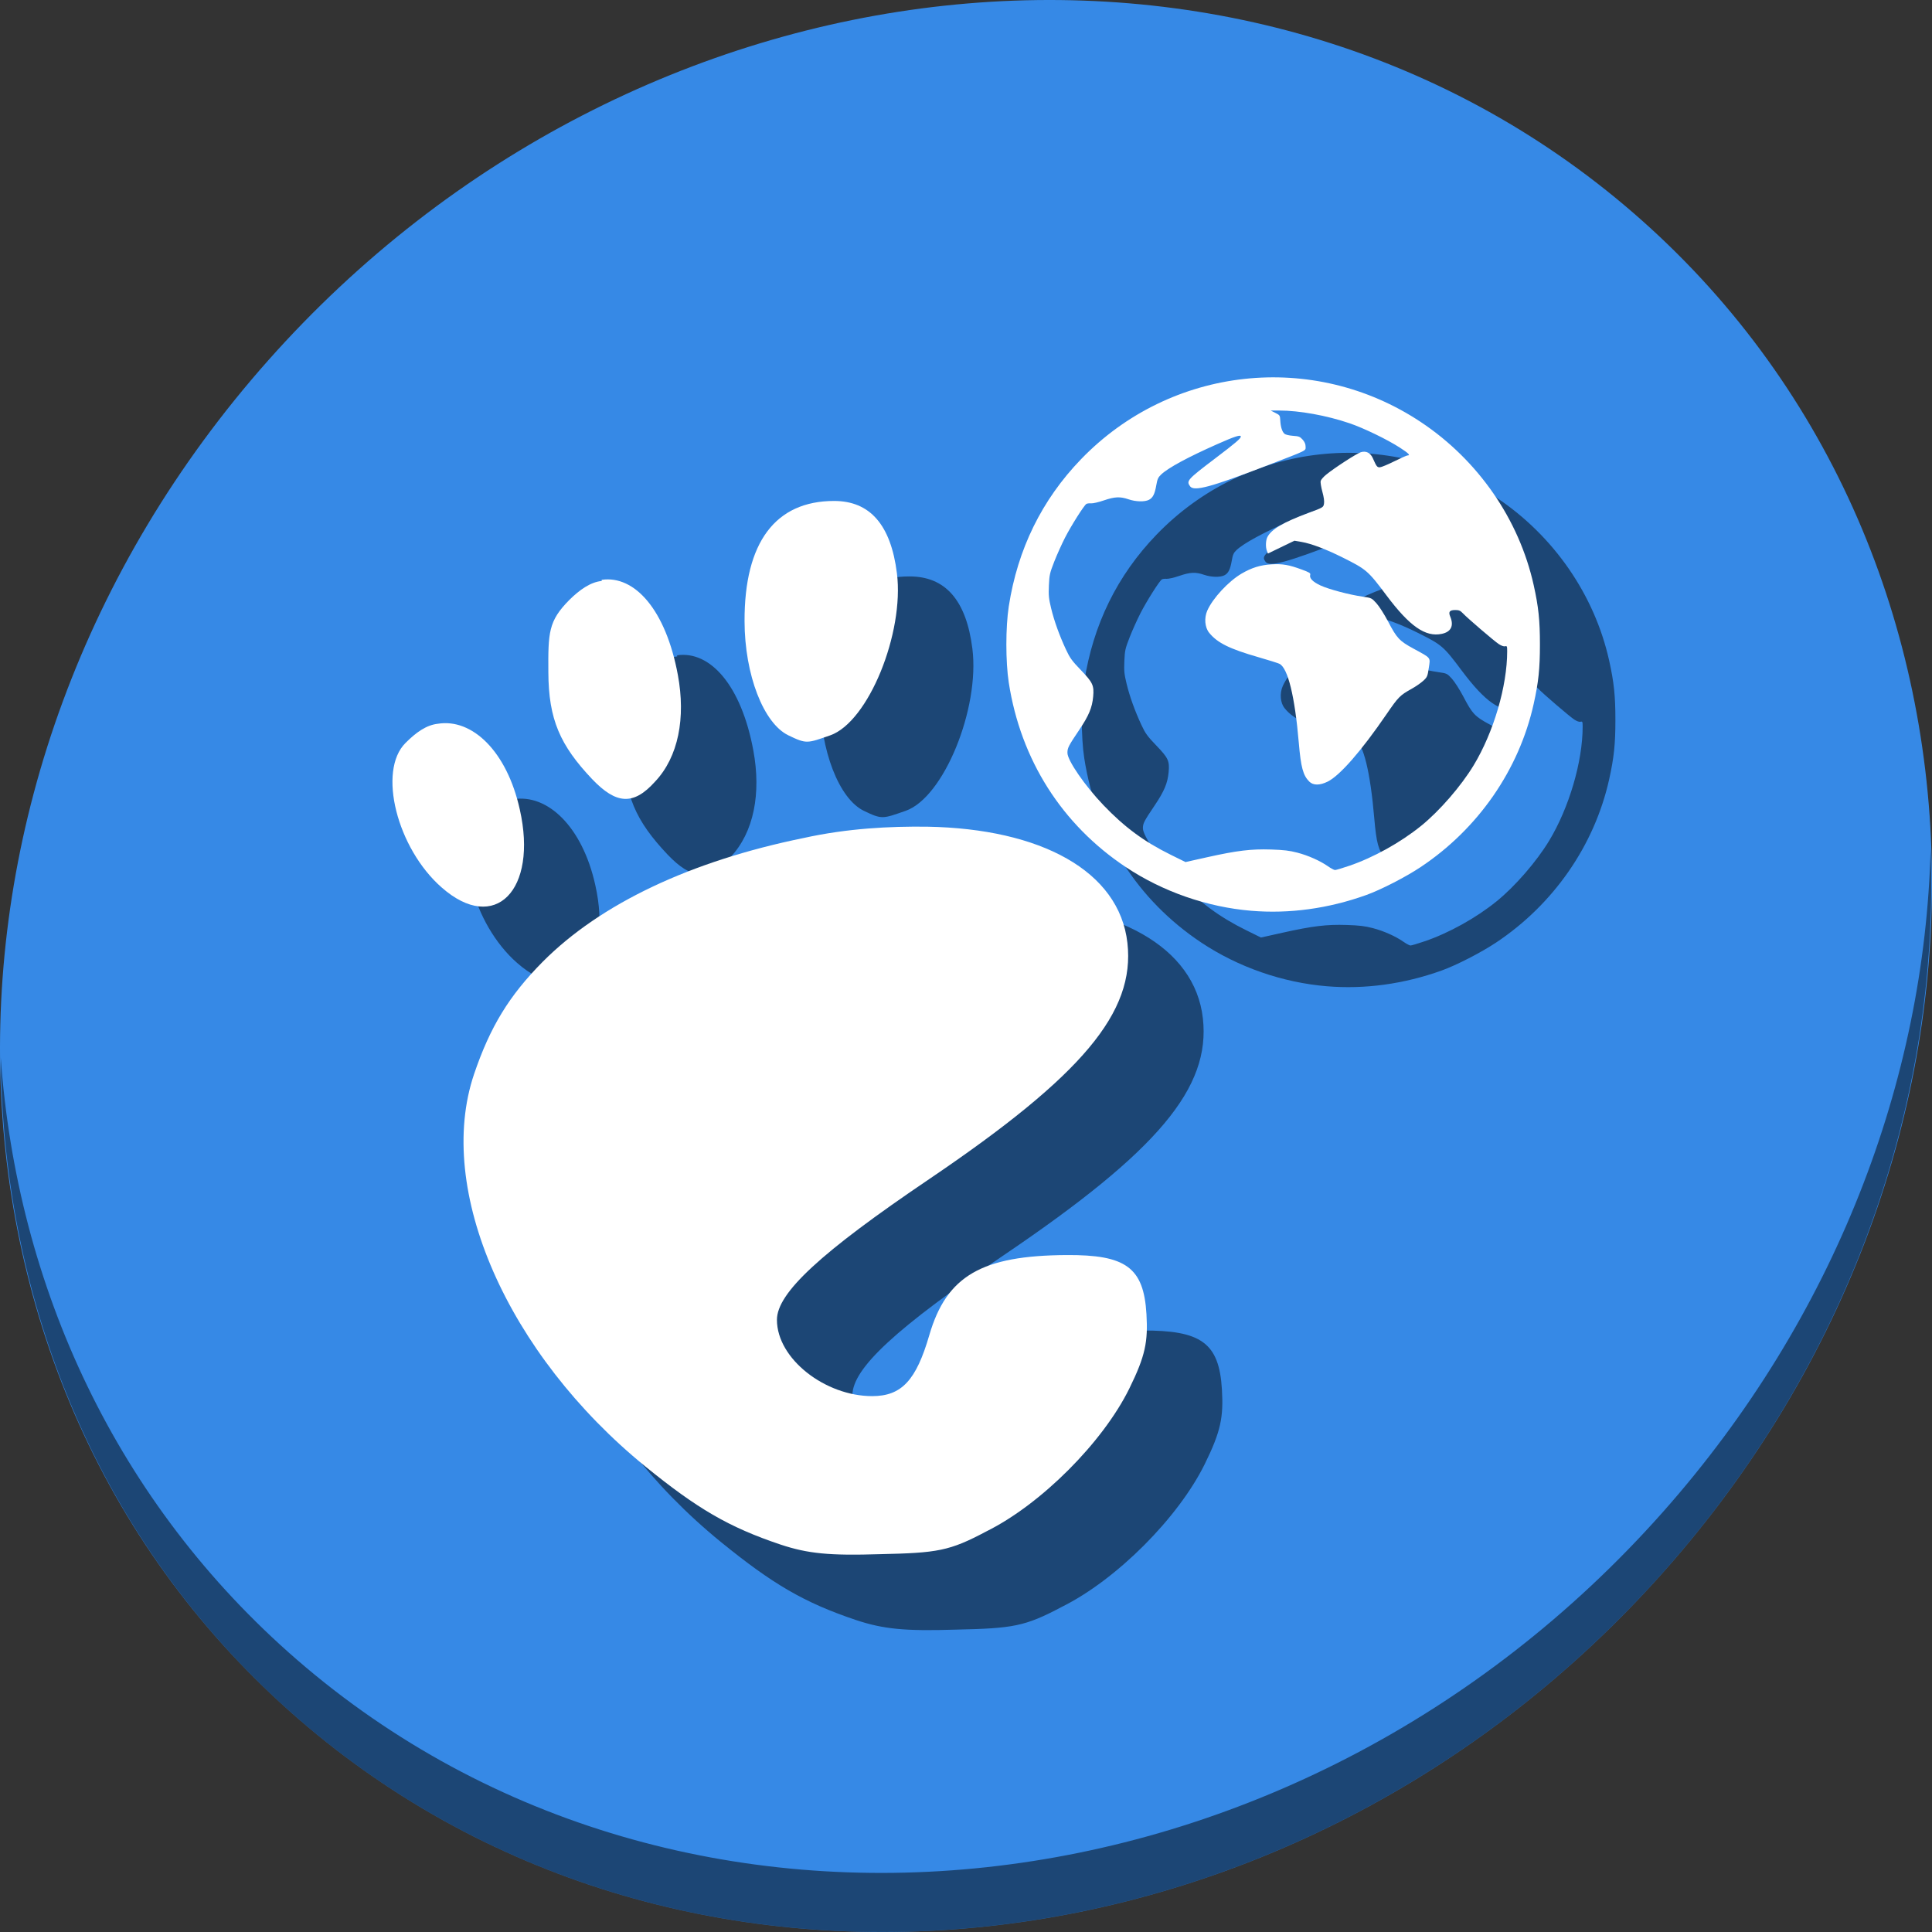 <?xml version="1.0" encoding="UTF-8" standalone="no"?>
<!-- Created with Inkscape (http://www.inkscape.org/) -->

<svg
   xmlns:dc="http://purl.org/dc/elements/1.1/"
   xmlns:cc="http://creativecommons.org/ns#"
   xmlns:rdf="http://www.w3.org/1999/02/22-rdf-syntax-ns#"
   xmlns:svg="http://www.w3.org/2000/svg"
   xmlns="http://www.w3.org/2000/svg"
   xmlns:sodipodi="http://sodipodi.sourceforge.net/DTD/sodipodi-0.dtd"
   xmlns:inkscape="http://www.inkscape.org/namespaces/inkscape"
   width="512"
   height="512"
   id="svg2"
   version="1.1"
   inkscape:version="0.92.2 2405546, 2018-03-11"
   sodipodi:docname="galeon.svg">
  <rect width="100%" height="100%" fill="#333333" stroke="none"/>
  <defs
     id="defs4">
    <radialGradient
       id="polygon413_1_"
       cx="7976.346"
       cy="-10508.842"
       r="13293.867"
       gradientTransform="matrix(0.022,0,0,-0.025,721.167,674.674)"
       gradientUnits="userSpaceOnUse">
      <stop
         offset="0"
         style="stop-color:#80FF80"
         id="stop388" />
      <stop
         offset="1"
         style="stop-color:#0f0"
         id="stop390" />
    </radialGradient>
  </defs>
  <sodipodi:namedview
     id="base"
     pagecolor="#ffffff"
     bordercolor="#666666"
     borderopacity="1.0"
     inkscape:pageopacity="0.0"
     inkscape:pageshadow="2"
     inkscape:zoom="0.24748737"
     inkscape:cx="-264.77148"
     inkscape:cy="533.54864"
     inkscape:document-units="px"
     inkscape:current-layer="layer1"
     showgrid="false"
     inkscape:window-width="1366"
     inkscape:window-height="717"
     inkscape:window-x="0"
     inkscape:window-y="0"
     inkscape:window-maximized="1" />
  <g
     inkscape:label="Layer 1"
     inkscape:groupmode="layer"
     id="layer1"
     transform="translate(0,-540.362)">
    <g
       id="g897">
      <path
         id="path1165"
         d="m 432.913,596.837 c 102.193,88.573 105.827,249.7 8.117,359.898 C 343.32,1066.934 181.28,1084.463 79.087,995.889 -23.106,907.313 -26.74,746.19 70.97,635.989 168.68,525.79 330.72,508.261 432.913,596.837 Z"
         inkscape:connector-curvature="0"
         style="fill:#3689e6;fill-opacity:1;stroke-width:11.11" />
      <path
         id="path1167"
         d="M 511.636,765.266 C 510.084,826.578 486.474,889.421 440.669,941.08 342.959,1051.278 180.919,1068.807 78.726,980.234 30.827,938.717 4.497,881.285 0.194,820.59 0.799,886.947 27.117,950.845 79.079,995.88 c 102.193,88.576 264.241,71.038 361.943,-39.152 49.705,-56.059 73.005,-125.291 70.613,-191.462 z"
         inkscape:connector-curvature="0"
         style="opacity:1;fill:#000000;fill-opacity:0.49;stroke-width:11.11" />
      <g
         style="fill:#000000;fill-opacity:0.49"
         transform="translate(20,20)"
         id="g887">
        <path
           inkscape:connector-curvature="0"
           id="path883"
           d="m 331.602,781.726 c -11.696,-0.973 -23.46,-5.065 -33.216,-11.553 -16.987,-11.296 -27.89,-28.471 -31.05,-48.909 -0.853,-5.517 -0.853,-14.69 0,-20.207 2.346,-15.176 8.754,-28.227 19.147,-38.997 23.796,-24.659 61.561,-28.796 90.037,-9.862 15.188,10.098 26.043,25.776 29.921,43.214 1.28,5.757 1.658,9.342 1.658,15.748 0,6.407 -0.377,9.991 -1.658,15.748 -3.886,17.471 -14.73,33.114 -29.99,43.259 -3.97,2.639 -10.524,6.003 -14.401,7.392 -10.04,3.596 -20.35,5.006 -30.448,4.166 z m 25.92,-11.9 c 6.478,-2.217 13.587,-6.164 19.061,-10.583 4.885,-3.944 10.618,-10.548 13.965,-16.09 5.281,-8.742 8.871,-20.965 8.871,-30.198 0,-1.335 -0.05,-1.454 -0.558,-1.321 -0.339,0.089 -0.998,-0.145 -1.676,-0.594 -1.271,-0.841 -8.281,-6.851 -9.512,-8.155 -0.658,-0.697 -1.034,-0.861 -1.973,-0.861 -1.55,0 -1.908,0.459 -1.368,1.752 1.011,2.42 0.217,4.04 -2.236,4.562 -4.333,0.921 -8.511,-1.982 -14.662,-10.189 -4.922,-6.567 -5.286,-6.881 -11.645,-10.057 -4.366,-2.18 -8.302,-3.672 -10.837,-4.107 l -1.912,-0.328 -3.515,1.699 -3.515,1.699 -0.266,-0.7 c -0.388,-1.021 -0.325,-2.791 0.131,-3.674 1.071,-2.071 4.188,-3.901 10.876,-6.387 3.903,-1.451 3.94,-1.472 4.119,-2.427 0.119,-0.635 -0.027,-1.723 -0.429,-3.189 -0.335,-1.224 -0.54,-2.503 -0.455,-2.843 0.085,-0.339 0.733,-1.091 1.439,-1.669 2.206,-1.807 8.125,-5.639 9.217,-5.966 1.392,-0.417 2.548,0.166 3.179,1.605 0.976,2.224 1.145,2.436 1.897,2.385 0.397,-0.027 2.114,-0.743 3.816,-1.592 1.701,-0.848 3.267,-1.542 3.48,-1.542 0.845,0 0.277,-0.577 -2.036,-2.068 -3.393,-2.188 -9.59,-5.187 -13.356,-6.465 -6.112,-2.074 -13.294,-3.37 -18.672,-3.37 h -2.206 l 1.235,0.623 c 1.193,0.601 1.238,0.67 1.308,2.007 0.09,1.712 0.492,2.986 1.114,3.533 0.274,0.241 1.22,0.468 2.245,0.539 1.568,0.108 1.862,0.223 2.56,1.005 0.551,0.617 0.789,1.177 0.789,1.858 0,1.162 0.73,0.803 -10.119,4.977 -14.996,5.769 -19.444,6.973 -20.49,5.544 -1.051,-1.436 -0.718,-1.806 6.665,-7.405 5.399,-4.095 6.782,-5.273 6.782,-5.778 0,-0.569 -1.593,-0.058 -6.227,1.998 -7.869,3.491 -13.013,6.277 -14.91,8.074 -0.772,0.732 -0.986,1.206 -1.261,2.794 -0.41,2.367 -0.904,3.354 -1.951,3.895 -1.127,0.583 -3.494,0.524 -5.407,-0.134 -2.214,-0.762 -3.672,-0.696 -6.562,0.296 -1.361,0.467 -2.873,0.816 -3.358,0.774 -0.486,-0.042 -1.049,0.026 -1.251,0.151 -0.637,0.394 -4.035,5.762 -5.67,8.96 -0.864,1.688 -2.147,4.541 -2.851,6.34 -1.18,3.013 -1.292,3.51 -1.415,6.315 -0.115,2.625 -0.035,3.454 0.584,6.014 0.82,3.391 2.196,7.217 3.945,10.972 1.042,2.236 1.587,2.987 3.966,5.457 3.138,3.258 3.51,4.064 3.237,7.017 -0.27,2.926 -1.149,5.03 -3.67,8.781 -2.907,4.326 -3.148,4.796 -3.148,6.129 0,1.994 4.638,8.721 9.55,13.852 5.599,5.849 10.756,9.653 17.789,13.125 l 3.949,1.949 5.739,-1.279 c 7.942,-1.77 11.642,-2.217 16.95,-2.046 3.359,0.108 4.864,0.288 6.934,0.829 2.919,0.764 6.03,2.149 8.152,3.63 0.761,0.531 1.588,0.973 1.838,0.981 0.249,0.008 1.931,-0.49 3.737,-1.108 z m -10.545,-22.33 c -1.652,-1.652 -2.227,-3.784 -2.784,-10.317 -1.042,-12.227 -2.879,-19.746 -5.103,-20.89 -0.388,-0.199 -2.885,-0.988 -5.549,-1.753 -7.733,-2.22 -10.953,-3.817 -13.111,-6.501 -1.143,-1.422 -1.348,-3.911 -0.484,-5.866 1.441,-3.259 5.588,-7.734 9.064,-9.782 2.679,-1.579 5.042,-2.309 8.004,-2.473 2.89,-0.16 4.563,0.129 7.945,1.371 2.043,0.75 2.397,0.97 2.261,1.399 -0.282,0.889 0.687,1.89 2.748,2.837 2.222,1.022 7.558,2.437 11.146,2.956 2.352,0.34 2.387,0.357 3.663,1.757 0.709,0.778 2.079,2.923 3.046,4.767 2.365,4.512 3.011,5.204 6.75,7.242 4.786,2.608 4.501,2.25 4.076,5.107 -0.338,2.27 -0.419,2.458 -1.488,3.441 -0.622,0.572 -2.003,1.524 -3.068,2.115 -3.087,1.713 -3.524,2.156 -6.664,6.742 -6.683,9.761 -12.364,16.262 -15.604,17.858 -2.073,1.021 -3.818,1.017 -4.847,-0.013 z"
           style="fill:#000000;stroke-width:0.277;fill-opacity:0.49" />
        <path
           sodipodi:nodetypes="cccccccccccccccccccccccccccccccssccc"
           style="fill:#000000;fill-opacity:0.49;stroke:none;stroke-width:0.688"
           d="m 221.038,673.121 c -15.555,0 -23.785,10.977 -23.725,31.839 0.022,14.269 5.059,27.109 11.61,30.271 4.871,2.358 4.993,2.114 11.106,0 10.126,-3.576 19.639,-27.151 17.667,-42.929 -1.612,-12.893 -7.168,-19.186 -16.657,-19.181 z m -61.584,21.204 c -2.911,0.279 -5.829,2.304 -8.581,5.032 -5.547,5.602 -5.62,8.604 -5.553,19.177 0.051,12.504 3.131,19.363 11.61,28.312 6.342,6.636 10.915,7.067 16.658,0.665 6.221,-6.576 8.152,-16.918 6.057,-28.259 -3.196,-17.294 -11.459,-26.493 -20.191,-25.231 z m -43.411,37.842 c -3.02,0.326 -5.741,2.239 -8.581,5.09 -7.452,7.412 -2.24,27.958 9.59,38.299 14.121,12.427 25.524,0.699 20.697,-20.683 -3.435,-15.459 -12.646,-24.176 -21.706,-22.707 z m 129.73,27.277 c -10,-0.125 -21.206,0.436 -32.811,2.999 -29.895,6.097 -53.816,17.387 -69.155,32.817 -8.834,8.928 -13.888,17.133 -18.172,29.75 -10.369,30.693 8.834,74.216 45.431,104.017 13.635,11.072 21.955,16.029 35.84,20.68 7.2,2.383 12.909,2.95 26.249,2.527 15.292,-0.338 18.402,-0.801 28.268,-6.049 14.458,-7.169 30.845,-23.594 37.859,-37.845 4.279,-8.7 4.964,-12.439 4.543,-19.71 -0.722,-12.443 -5.535,-15.763 -21.201,-15.666 -22.365,0.132 -31.753,5.438 -36.345,21.21 -3.468,11.934 -7.302,16.176 -15.143,16.176 -12.428,0 -25.24,-9.87 -25.24,-20.224 0,-7.123 11.555,-17.821 40.383,-37.312 40.61,-27.501 54.573,-44.175 52.498,-62.568 -2.144,-19.082 -23.004,-30.27 -53.002,-30.802 z"
           id="path885"
           inkscape:connector-curvature="0" />
      </g>
      <g
         id="g881">
        <path
           style="fill:#ffffff;stroke-width:0.277"
           d="m 331.602,781.726 c -11.696,-0.973 -23.46,-5.065 -33.216,-11.553 -16.987,-11.296 -27.89,-28.471 -31.05,-48.909 -0.853,-5.517 -0.853,-14.69 0,-20.207 2.346,-15.176 8.754,-28.227 19.147,-38.997 23.796,-24.659 61.561,-28.796 90.037,-9.862 15.188,10.098 26.043,25.776 29.921,43.214 1.28,5.757 1.658,9.342 1.658,15.748 0,6.407 -0.377,9.991 -1.658,15.748 -3.886,17.471 -14.73,33.114 -29.99,43.259 -3.97,2.639 -10.524,6.003 -14.401,7.392 -10.04,3.596 -20.35,5.006 -30.448,4.166 z m 25.92,-11.9 c 6.478,-2.217 13.587,-6.164 19.061,-10.583 4.885,-3.944 10.618,-10.548 13.965,-16.09 5.281,-8.742 8.871,-20.965 8.871,-30.198 0,-1.335 -0.05,-1.454 -0.558,-1.321 -0.339,0.089 -0.998,-0.145 -1.676,-0.594 -1.271,-0.841 -8.281,-6.851 -9.512,-8.155 -0.658,-0.697 -1.034,-0.861 -1.973,-0.861 -1.55,0 -1.908,0.459 -1.368,1.752 1.011,2.42 0.217,4.04 -2.236,4.562 -4.333,0.921 -8.511,-1.982 -14.662,-10.189 -4.922,-6.567 -5.286,-6.881 -11.645,-10.057 -4.366,-2.18 -8.302,-3.672 -10.837,-4.107 l -1.912,-0.328 -3.515,1.699 -3.515,1.699 -0.266,-0.7 c -0.388,-1.021 -0.325,-2.791 0.131,-3.674 1.071,-2.071 4.188,-3.901 10.876,-6.387 3.903,-1.451 3.94,-1.472 4.119,-2.427 0.119,-0.635 -0.027,-1.723 -0.429,-3.189 -0.335,-1.224 -0.54,-2.503 -0.455,-2.843 0.085,-0.339 0.733,-1.091 1.439,-1.669 2.206,-1.807 8.125,-5.639 9.217,-5.966 1.392,-0.417 2.548,0.166 3.179,1.605 0.976,2.224 1.145,2.436 1.897,2.385 0.397,-0.027 2.114,-0.743 3.816,-1.592 1.701,-0.848 3.267,-1.542 3.48,-1.542 0.845,0 0.277,-0.577 -2.036,-2.068 -3.393,-2.188 -9.59,-5.187 -13.356,-6.465 -6.112,-2.074 -13.294,-3.37 -18.672,-3.37 h -2.206 l 1.235,0.623 c 1.193,0.601 1.238,0.67 1.308,2.007 0.09,1.712 0.492,2.986 1.114,3.533 0.274,0.241 1.22,0.468 2.245,0.539 1.568,0.108 1.862,0.223 2.56,1.005 0.551,0.617 0.789,1.177 0.789,1.858 0,1.162 0.73,0.803 -10.119,4.977 -14.996,5.769 -19.444,6.973 -20.49,5.544 -1.051,-1.436 -0.718,-1.806 6.665,-7.405 5.399,-4.095 6.782,-5.273 6.782,-5.778 0,-0.569 -1.593,-0.058 -6.227,1.998 -7.869,3.491 -13.013,6.277 -14.91,8.074 -0.772,0.732 -0.986,1.206 -1.261,2.794 -0.41,2.367 -0.904,3.354 -1.951,3.895 -1.127,0.583 -3.494,0.524 -5.407,-0.134 -2.214,-0.762 -3.672,-0.696 -6.562,0.296 -1.361,0.467 -2.873,0.816 -3.358,0.774 -0.486,-0.042 -1.049,0.026 -1.251,0.151 -0.637,0.394 -4.035,5.762 -5.67,8.96 -0.864,1.688 -2.147,4.541 -2.851,6.34 -1.18,3.013 -1.292,3.51 -1.415,6.315 -0.115,2.625 -0.035,3.454 0.584,6.014 0.82,3.391 2.196,7.217 3.945,10.972 1.042,2.236 1.587,2.987 3.966,5.457 3.138,3.258 3.51,4.064 3.237,7.017 -0.27,2.926 -1.149,5.03 -3.67,8.781 -2.907,4.326 -3.148,4.796 -3.148,6.129 0,1.994 4.638,8.721 9.55,13.852 5.599,5.849 10.756,9.653 17.789,13.125 l 3.949,1.949 5.739,-1.279 c 7.942,-1.77 11.642,-2.217 16.95,-2.046 3.359,0.108 4.864,0.288 6.934,0.829 2.919,0.764 6.03,2.149 8.152,3.63 0.761,0.531 1.588,0.973 1.838,0.981 0.249,0.008 1.931,-0.49 3.737,-1.108 z m -10.545,-22.33 c -1.652,-1.652 -2.227,-3.784 -2.784,-10.317 -1.042,-12.227 -2.879,-19.746 -5.103,-20.89 -0.388,-0.199 -2.885,-0.988 -5.549,-1.753 -7.733,-2.22 -10.953,-3.817 -13.111,-6.501 -1.143,-1.422 -1.348,-3.911 -0.484,-5.866 1.441,-3.259 5.588,-7.734 9.064,-9.782 2.679,-1.579 5.042,-2.309 8.004,-2.473 2.89,-0.16 4.563,0.129 7.945,1.371 2.043,0.75 2.397,0.97 2.261,1.399 -0.282,0.889 0.687,1.89 2.748,2.837 2.222,1.022 7.558,2.437 11.146,2.956 2.352,0.34 2.387,0.357 3.663,1.757 0.709,0.778 2.079,2.923 3.046,4.767 2.365,4.512 3.011,5.204 6.75,7.242 4.786,2.608 4.501,2.25 4.076,5.107 -0.338,2.27 -0.419,2.458 -1.488,3.441 -0.622,0.572 -2.003,1.524 -3.068,2.115 -3.087,1.713 -3.524,2.156 -6.664,6.742 -6.683,9.761 -12.364,16.262 -15.604,17.858 -2.073,1.021 -3.818,1.017 -4.847,-0.013 z"
           id="path887"
           inkscape:connector-curvature="0" />
        <path
           inkscape:connector-curvature="0"
           id="path4909-2"
           d="m 221.038,673.121 c -15.555,0 -23.785,10.977 -23.725,31.839 0.022,14.269 5.059,27.109 11.61,30.271 4.871,2.358 4.993,2.114 11.106,0 10.126,-3.576 19.639,-27.151 17.667,-42.929 -1.612,-12.893 -7.168,-19.186 -16.657,-19.181 z m -61.584,21.204 c -2.911,0.279 -5.829,2.304 -8.581,5.032 -5.547,5.602 -5.62,8.604 -5.553,19.177 0.051,12.504 3.131,19.363 11.61,28.312 6.342,6.636 10.915,7.067 16.658,0.665 6.221,-6.576 8.152,-16.918 6.057,-28.259 -3.196,-17.294 -11.459,-26.493 -20.191,-25.231 z m -43.411,37.842 c -3.02,0.326 -5.741,2.239 -8.581,5.09 -7.452,7.412 -2.24,27.958 9.59,38.299 14.121,12.427 25.524,0.699 20.697,-20.683 -3.435,-15.459 -12.646,-24.176 -21.706,-22.707 z m 129.73,27.277 c -10,-0.125 -21.206,0.436 -32.811,2.999 -29.895,6.097 -53.816,17.387 -69.155,32.817 -8.834,8.928 -13.888,17.133 -18.172,29.75 -10.369,30.693 8.834,74.216 45.431,104.017 13.635,11.072 21.955,16.029 35.84,20.68 7.2,2.383 12.909,2.95 26.249,2.527 15.292,-0.338 18.402,-0.801 28.268,-6.049 14.458,-7.169 30.845,-23.594 37.859,-37.845 4.279,-8.7 4.964,-12.439 4.543,-19.71 -0.722,-12.443 -5.535,-15.763 -21.201,-15.666 -22.365,0.132 -31.753,5.438 -36.345,21.21 -3.468,11.934 -7.302,16.176 -15.143,16.176 -12.428,0 -25.24,-9.87 -25.24,-20.224 0,-7.123 11.555,-17.821 40.383,-37.312 40.61,-27.501 54.573,-44.175 52.498,-62.568 -2.144,-19.082 -23.004,-30.27 -53.002,-30.802 z"
           style="fill:#ffffff;fill-opacity:1;stroke:none;stroke-width:0.688"
           sodipodi:nodetypes="cccccccccccccccccccccccccccccccssccc" />
      </g>
    </g>
  </g>
</svg>

